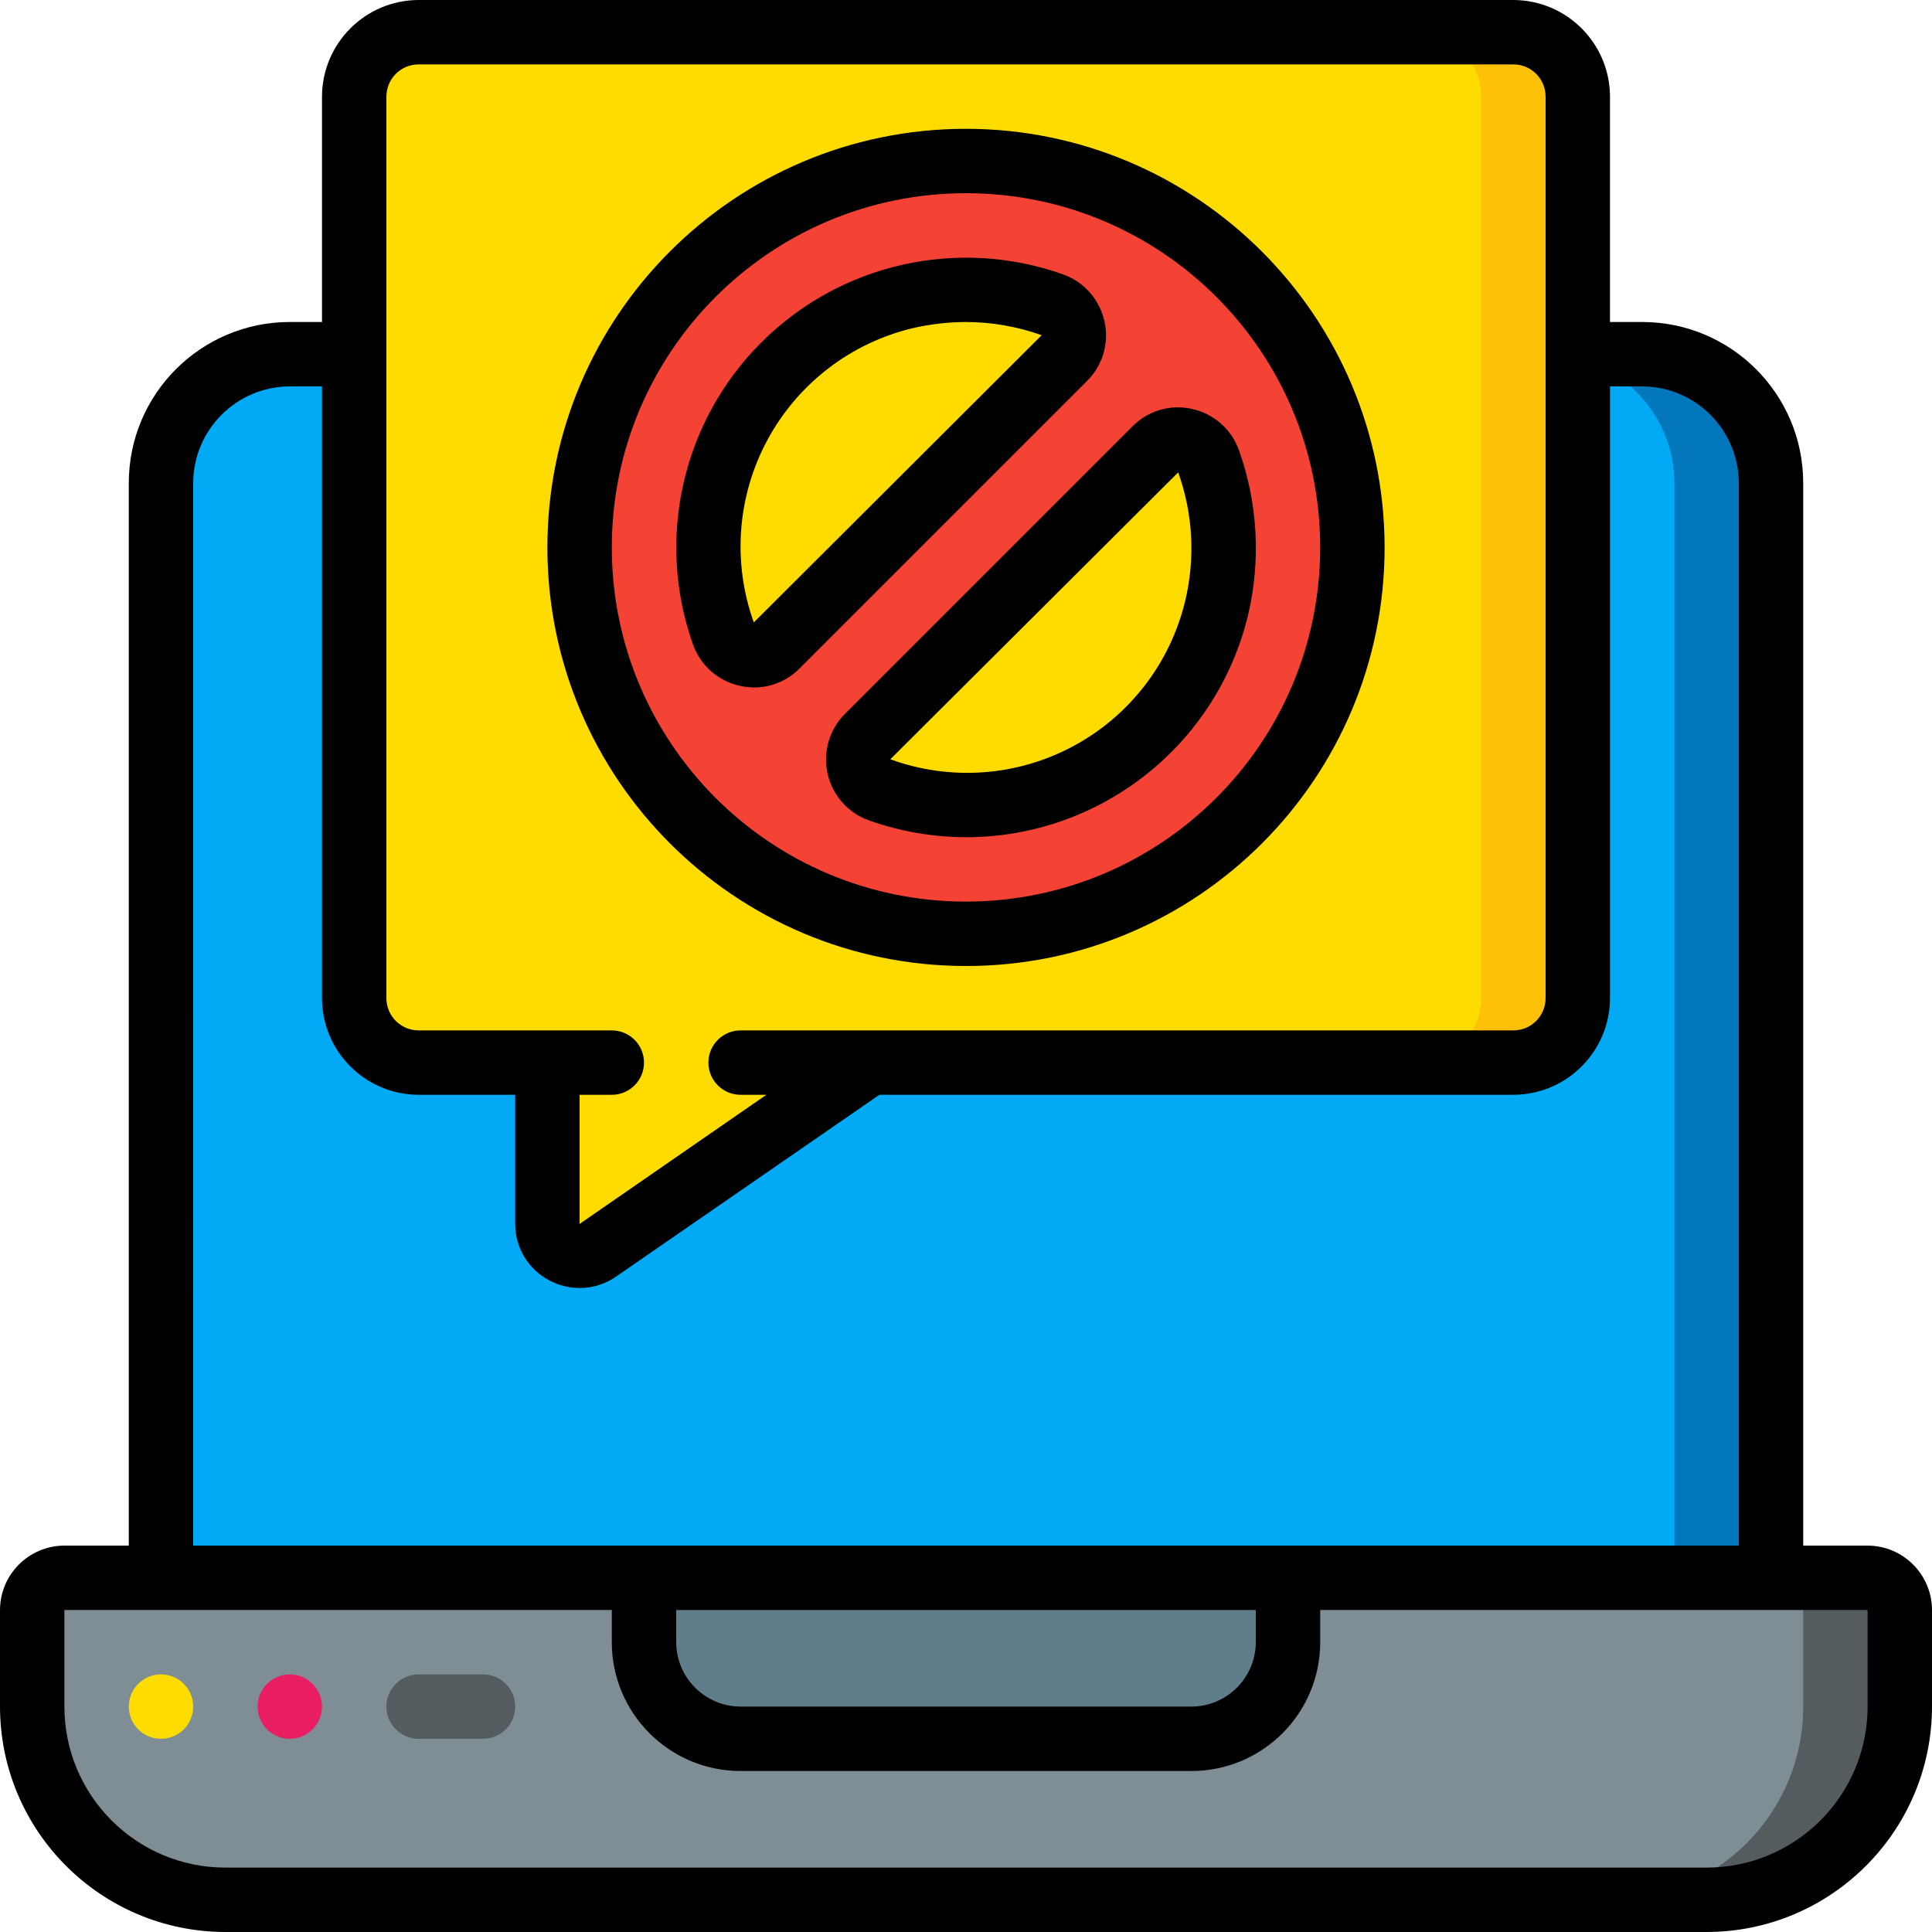 <svg height="512" viewBox="0 0 60 60" width="512" xmlns="http://www.w3.org/2000/svg"><g id="Page-1" fill="none" fill-rule="evenodd"><g id="070---Laptop-Message-Not-Sent" fill-rule="nonzero"><g id="Icons" transform="translate(1 1)"><path id="Shape" d="m52 58h-46c-3.314 0-6-2.686-6-6v-3c0-.552.448-1 1-1h56c.552 0 1 .448 1 1v3c0 3.314-2.686 6-6 6z" fill="#7f8e94"/><path id="Shape" d="m57 48h-3c.552 0 1 .448 1 1v3c0 3.314-2.686 6-6 6h3c3.314 0 6-2.686 6-6v-3c0-.552-.448-1-1-1z" fill="#545c60"/><path id="Shape" d="m39 48v2c0 1.657-1.343 3-3 3h-14c-1.657 0-3-1.343-3-3v-2z" fill="#607d8b"/><path id="Shape" d="m54 14v34h-50v-34c0-2.209 1.791-4 4-4h2v20c.003 1.103.897 1.997 2 2h4v5.01c.004.37.213.707.541.877s.725.144 1.029-.067l8.43-5.82h20c1.103-.003 1.997-.897 2-2v-20h2c2.209 0 4 1.791 4 4z" fill="#02a9f4"/><path id="Shape" d="m50 10h-2v.141c1.763.451 2.998 2.039 3 3.859v34h3v-34c0-2.209-1.791-4-4-4z" fill="#0377bc"/><path id="Shape" d="m14 53h-2c-.552 0-1-.448-1-1s.448-1 1-1h2c.552 0 1 .448 1 1s-.448 1-1 1z" fill="#545c60"/><circle id="Oval" cx="4" cy="52" fill="#ffdc00" r="1"/><circle id="Oval" cx="8" cy="52" fill="#e91e63" r="1"/><path id="Shape" d="m48 2v28c-.003 1.103-.897 1.997-2 2h-20l-8.43 5.82c-.304.211-.7.237-1.029.067s-.537-.507-.541-.877v-5.01h-4c-1.103-.003-1.997-.897-2-2v-28c.003-1.103.897-1.997 2-2h34c1.103.003 1.997.897 2 2z" fill="#ffdc00"/><path id="Shape" d="m46 0h-3c1.103.003 1.997.897 2 2v28c-.003 1.103-.897 1.997-2 2h3c1.103-.003 1.997-.897 2-2v-28c-.003-1.103-.897-1.997-2-2z" fill="#fec108"/><path id="Shape" d="m29 4c-6.627 0-12 5.373-12 12s5.373 12 12 12 12-5.373 12-12-5.373-12-12-12zm-7.54 14.67c-1.033-2.907-.302-6.149 1.88-8.33s5.424-2.913 8.33-1.88c.326.114.572.386.651.723.079.336-.019.69-.261.937l-8.94 8.94c-.247.242-.601.34-.937.261-.336-.079-.609-.325-.723-.651zm15.32-.8c-.528 2.206-1.967 4.083-3.961 5.165-1.993 1.082-4.352 1.265-6.489.505-.326-.114-.572-.386-.651-.723-.079-.336.019-.69.261-.937l8.94-8.94c.247-.242.601-.34.937-.261.336.079.609.325.723.651.518 1.458.602 3.035.24 4.54z" fill="#f44335"/></g><g id="Icons_copy" fill="#000"><path id="Shape" d="m58 48h-2v-33c0-2.761-2.239-5-5-5h-1v-7c-.005-1.655-1.345-2.995-3-3h-34c-1.655.005-2.995 1.345-3 3v7h-1c-2.761 0-5 2.239-5 5v33h-2c-1.103.003-1.997.897-2 2v3c.004 3.864 3.136 6.996 7 7h46c3.864-.004 6.996-3.136 7-7v-3c-.003-1.103-.897-1.997-2-2zm-46-45c0-.552.448-1 1-1h34c.552 0 1 .448 1 1v28c0 .552-.448 1-1 1h-24c-.552 0-1 .448-1 1s.448 1 1 1h.8l-5.8 4.01v-4.01h1c.552 0 1-.448 1-1s-.448-1-1-1h-6c-.552 0-1-.448-1-1zm-6 12c.005-1.655 1.345-2.995 3-3h1v19c.005 1.655 1.345 2.995 3 3h3v4.01c-.001.741.412 1.42 1.07 1.76.287.15.606.229.93.23.408.001.806-.125 1.14-.36l8.17-5.64h19.69c1.655-.005 2.995-1.345 3-3v-19h1c1.655.005 2.995 1.345 3 3v33h-48zm33 35v1c-.003 1.103-.897 1.997-2 2h-14c-1.103-.003-1.997-.897-2-2v-1zm19 3c0 2.761-2.239 5-5 5h-46c-2.761 0-5-2.239-5-5v-3h17v1c0 2.209 1.791 4 4 4h14c2.209 0 4-1.791 4-4v-1h17z"/><path id="Shape" d="m30 4c-7.18 0-13 5.82-13 13 0 7.18 5.82 13 13 13s13-5.82 13-13c-.007-7.177-5.823-12.993-13-13zm0 24c-6.075 0-11-4.925-11-11s4.925-11 11-11 11 4.925 11 11c-.004 6.074-4.926 10.996-11 11z"/><path id="Shape" d="m38.48 13.99c-.23-.654-.783-1.142-1.46-1.29-.669-.153-1.368.052-1.85.54l-8.93 8.93c-.487.487-.689 1.19-.537 1.862.152.672.638 1.218 1.287 1.448.967.342 1.984.518 3.01.52 4.164.001 7.786-2.852 8.76-6.9.4-1.695.302-3.469-.28-5.11zm-1.67 4.66c-.46 1.934-1.724 3.578-3.474 4.52-1.75.942-3.819 1.091-5.686.41l8.94-8.91c.458 1.277.535 2.66.22 3.98z"/><path id="Shape" d="m34.3 9.98c-.148-.677-.636-1.23-1.29-1.46-3.271-1.16-6.917-.335-9.371 2.119-2.454 2.454-3.278 6.1-2.119 9.371.23.654.783 1.142 1.46 1.29.145.031.292.048.44.05.53-0 1.038-.213 1.41-.59l8.93-8.93c.487-.482.691-1.181.54-1.85zm-10.89 9.35c-.671-1.866-.516-3.93.427-5.674.943-1.745 2.584-3.005 4.513-3.466.538-.123 1.088-.187 1.64-.19.804.001 1.602.14 2.36.41z"/></g></g></g></svg>